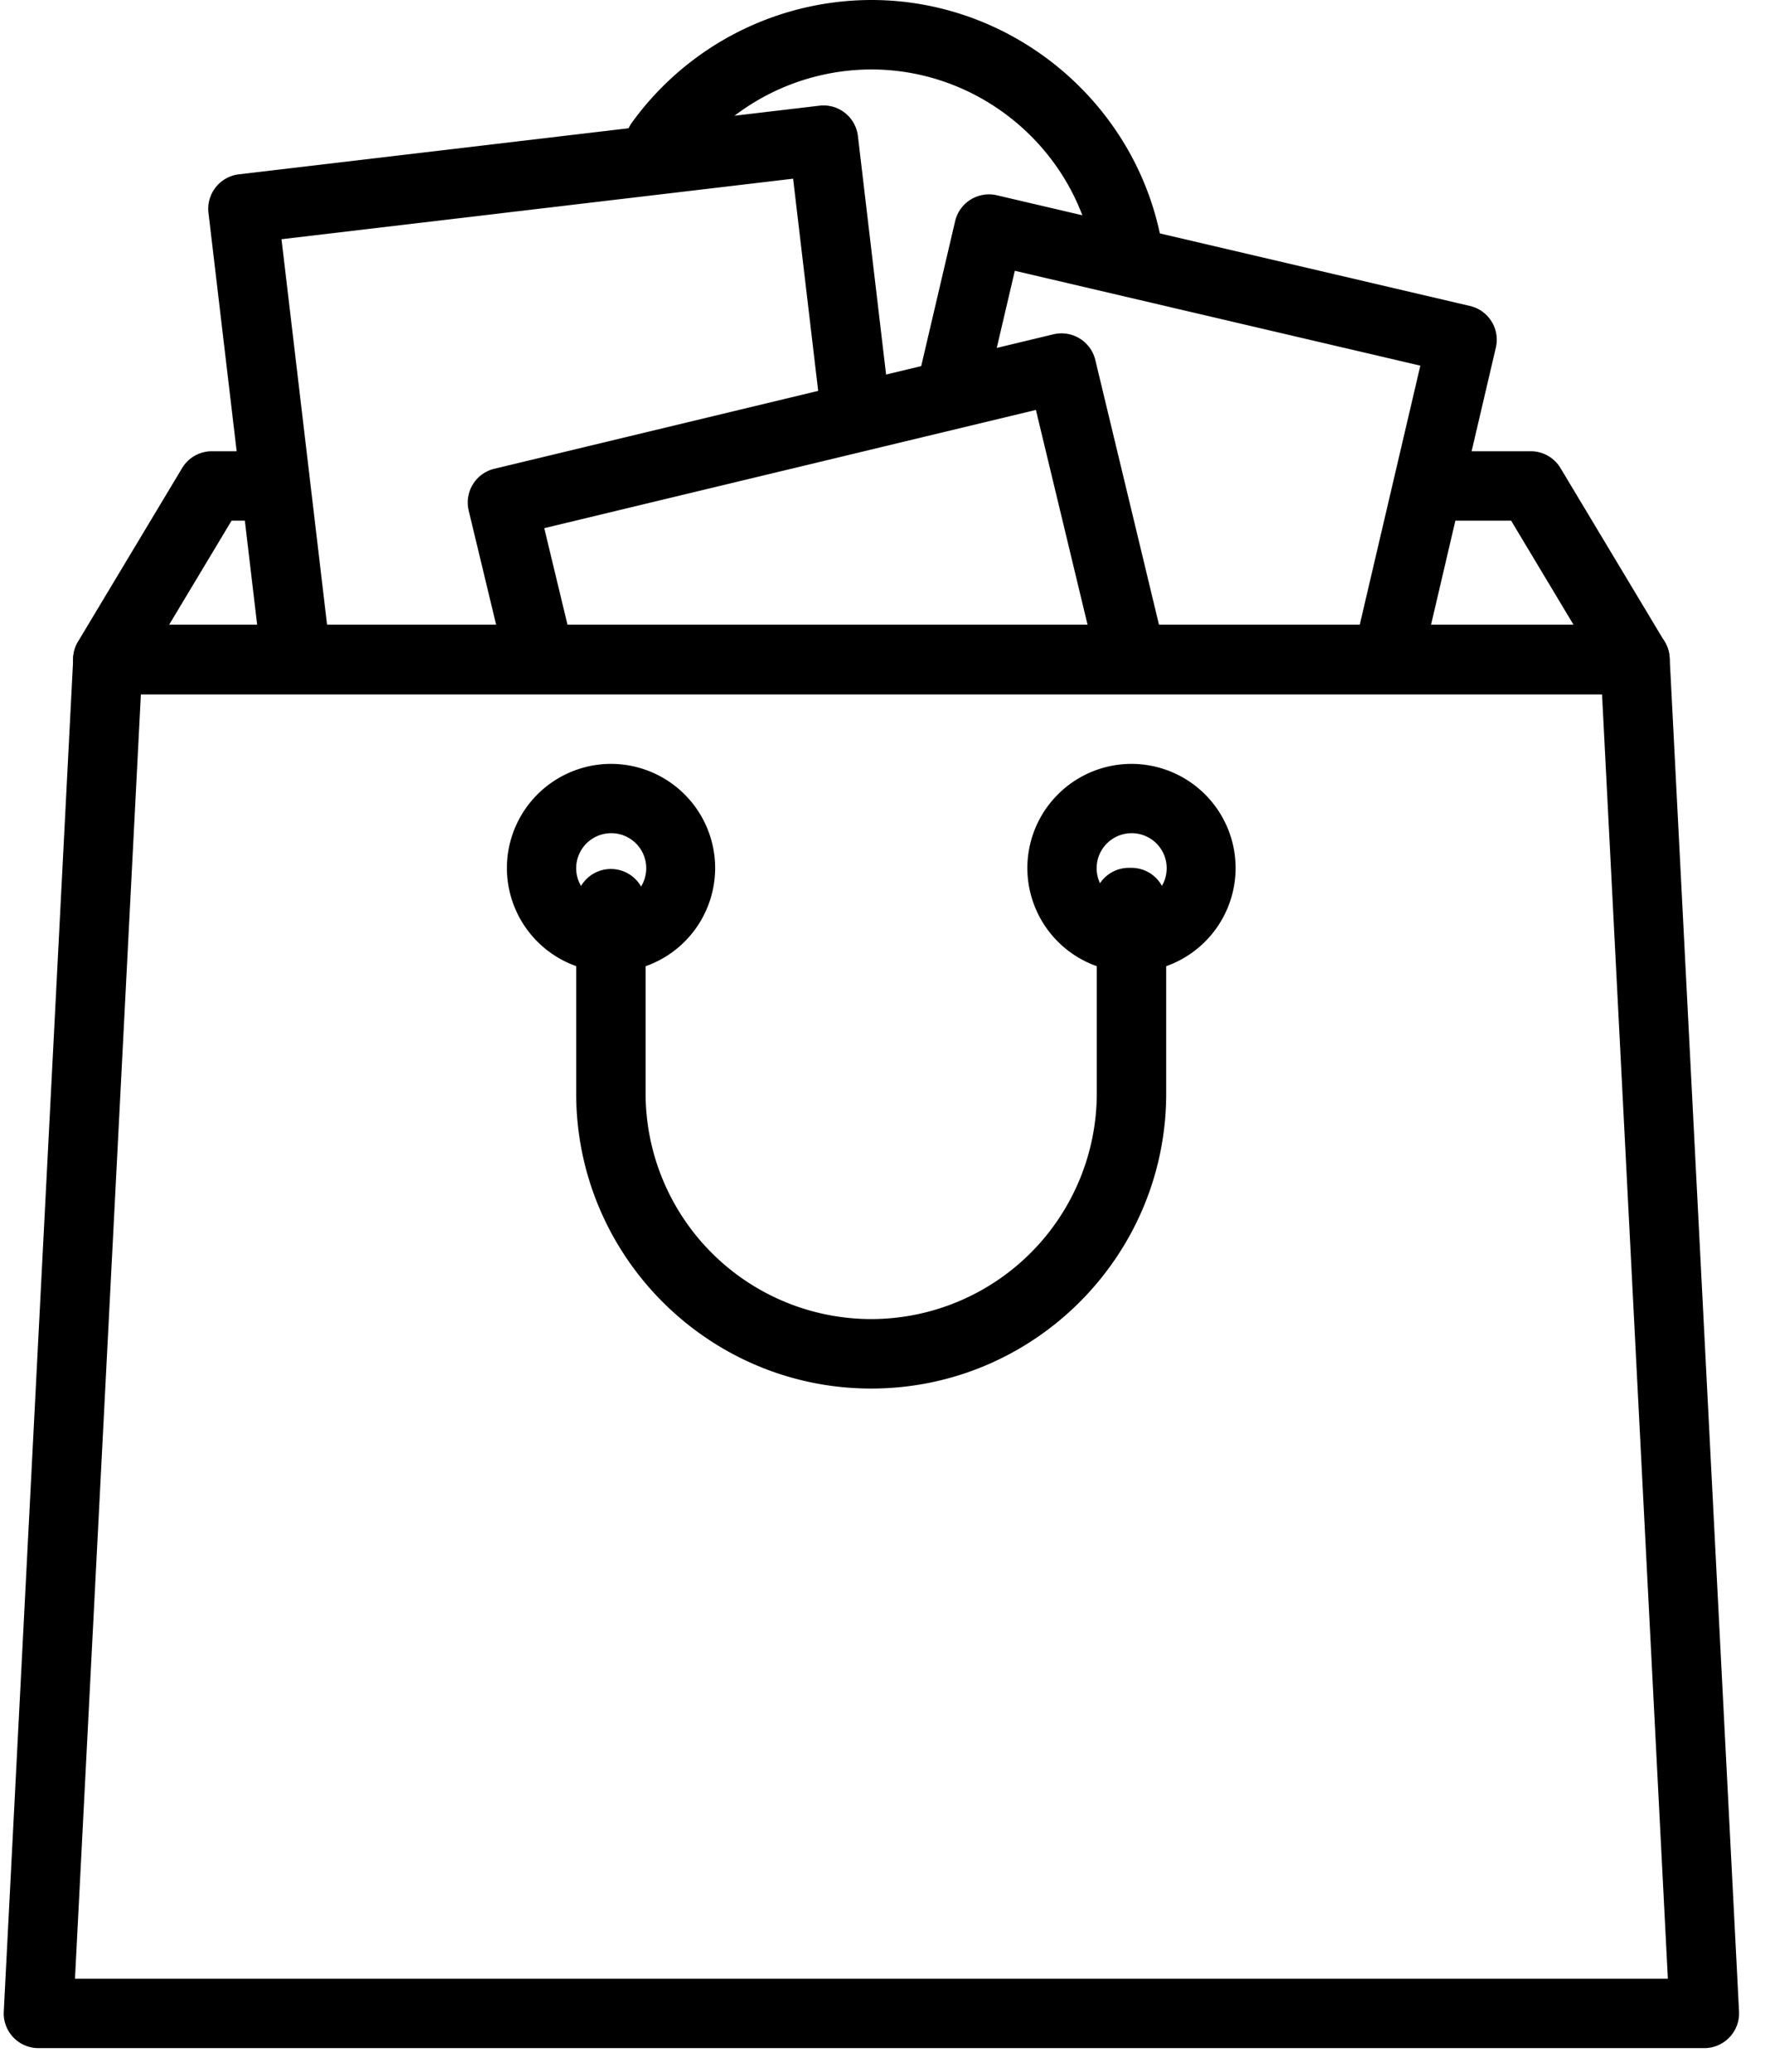 <svg xmlns="http://www.w3.org/2000/svg" width="47" height="55" viewBox="0 0 47 55"><g><g><path d="M30.891 6.719C30.345 2.889 27.011 0 23.137 0a7.863 7.863 0 0 0-6.33 3.217.922.922 0 1 0 1.488 1.087 6.017 6.017 0 0 1 4.841-2.46c2.963 0 5.513 2.207 5.93 5.135a.922.922 0 0 0 1.825-.26z"/></g><g><path d="M44.202 17.035l-2.765-4.608a.92.92 0 0 0-.79-.447h-2.65a.922.922 0 0 0 0 1.843h2.129l1.658 2.765H4.49l1.659-2.765h.976a.922.922 0 0 0 0-1.843H5.626a.92.92 0 0 0-.79.447l-2.765 4.608a.923.923 0 0 0 .79 1.397h40.551a.921.921 0 0 0 .79-1.397z"/></g><g><path d="M39.606 8.534a.92.92 0 0 0-.573-.411L26.469 5.184a.923.923 0 0 0-1.107.688l-.948 4.05a.92.92 0 1 0 1.795.419l.738-3.152 10.768 2.519-1.692 7.234a.92.92 0 1 0 1.795.42L39.72 9.23a.918.918 0 0 0-.114-.696z"/></g><g><path d="M23.62 10.716l-.839-7.102a.92.92 0 0 0-1.023-.808L6.343 4.628a.922.922 0 0 0-.807 1.024l1.4 11.846a.922.922 0 1 0 1.831-.217L7.475 6.351 21.06 4.744l.731 6.187a.923.923 0 0 0 1.83-.216z"/></g><g><path d="M30.914 17.162l-1.83-7.607a.924.924 0 0 0-1.111-.68l-14.847 3.57a.922.922 0 0 0-.68 1.112l.914 3.802a.92.92 0 1 0 1.792-.43l-.7-2.907 13.055-3.139 1.614 6.71a.921.921 0 1 0 1.793-.43z"/></g><g><path d="M1.991 52.533l1.75-34.1H42.54l1.748 34.1zm42.345-35.069a.922.922 0 0 0-.92-.874H2.866a.922.922 0 0 0-.921.874L.1 53.407a.922.922 0 0 0 .92.968h44.237a.924.924 0 0 0 .921-.969z"/></g><g><path d="M30.05 23.98a.929.929 0 0 1 0-1.86.93.93 0 0 1 0 1.86zm-.005-3.7a2.768 2.768 0 0 0-2.765 2.765 2.768 2.768 0 0 0 2.765 2.765 2.768 2.768 0 0 0 2.765-2.765 2.768 2.768 0 0 0-2.765-2.765z"/></g><g><path d="M16.23 23.98a.93.93 0 0 1 0-1.86.93.93 0 0 1 0 1.86zm-.005-3.7a2.768 2.768 0 0 0-2.765 2.765 2.768 2.768 0 0 0 2.765 2.765 2.768 2.768 0 0 0 2.765-2.765 2.768 2.768 0 0 0-2.765-2.765z"/></g><g><path d="M30.046 23.04h-.071a.922.922 0 0 0-.851 1.277v4.713a5.997 5.997 0 0 1-5.99 5.99 5.997 5.997 0 0 1-5.991-5.99v-5.068a.922.922 0 0 0-1.843 0v5.068c0 4.32 3.514 7.834 7.834 7.834 4.319 0 7.833-3.514 7.833-7.834v-5.068a.922.922 0 0 0-.921-.922z"/></g></g></svg>